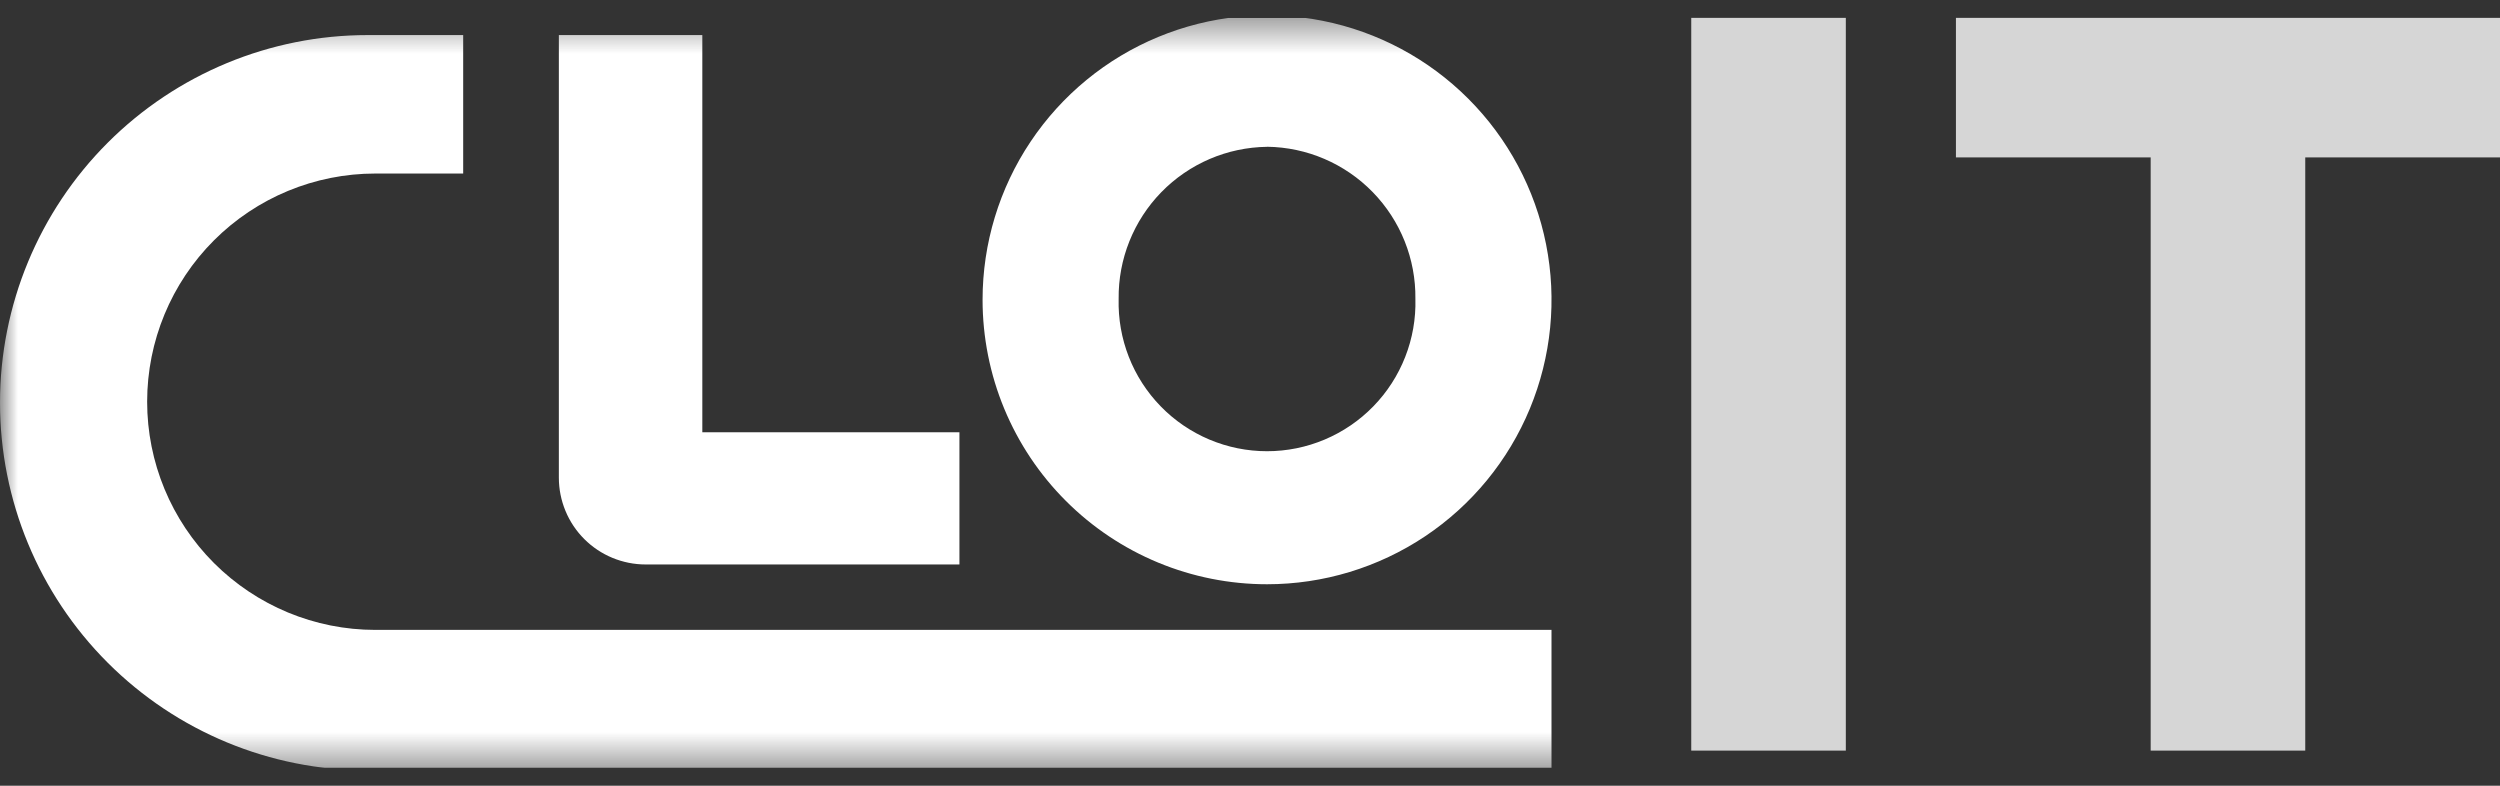<svg width="70" height="22" viewBox="0 0 70 22" fill="none" xmlns="http://www.w3.org/2000/svg">
<rect x="0" y="0" width="70" height="22" fill="#333333" stroke="none"/>
<g clip-path="url(#clip0_6235_121)">
<path d="M47.355 0.43H51.683V21.017H47.355V0.43Z" fill="white" fill-opacity="0.8"/>
<path d="M54.766 0.43V4.407H60.219V21.017H64.547V4.407H70V0.43H54.766Z" fill="white" fill-opacity="0.8"/>
<mask id="mask0_6235_121" style="mask-type:luminance" maskUnits="userSpaceOnUse" x="0" y="0" width="70" height="22">
<path d="M0 0.43H70V21.571H0V0.43Z" fill="white"/>
</mask>
<g mask="url(#mask0_6235_121)">
<path d="M26.864 15.805V12.103H19.665V0.981H15.648V13.375C15.648 13.694 15.711 14.01 15.833 14.305C15.955 14.6 16.134 14.868 16.36 15.094C16.585 15.319 16.853 15.498 17.148 15.62C17.443 15.742 17.759 15.805 18.078 15.805H26.864Z" fill="white"/>
<path d="M35.477 16.359C37.052 16.359 38.592 15.892 39.902 15.017C41.212 14.142 42.233 12.898 42.836 11.443C43.439 9.987 43.597 8.385 43.29 6.84C42.983 5.295 42.224 3.876 41.11 2.762C39.996 1.648 38.577 0.889 37.032 0.582C35.486 0.274 33.885 0.432 32.429 1.035C30.974 1.638 29.73 2.659 28.855 3.968C27.979 5.278 27.512 6.818 27.512 8.394C27.512 9.44 27.718 10.476 28.118 11.442C28.518 12.408 29.105 13.287 29.845 14.026C30.584 14.766 31.462 15.352 32.429 15.753C33.395 16.153 34.431 16.359 35.477 16.359ZM35.477 4.109C36.593 4.123 37.657 4.58 38.436 5.379C39.215 6.178 39.645 7.254 39.631 8.37C39.646 8.925 39.549 9.477 39.346 9.993C39.144 10.51 38.84 10.981 38.453 11.378C38.066 11.776 37.603 12.091 37.092 12.307C36.581 12.523 36.032 12.634 35.477 12.634C34.922 12.634 34.373 12.523 33.861 12.307C33.35 12.091 32.887 11.776 32.5 11.378C32.113 10.981 31.809 10.51 31.607 9.993C31.405 9.477 31.308 8.925 31.322 8.37C31.309 7.254 31.739 6.179 32.518 5.38C33.298 4.581 34.362 4.125 35.478 4.111" fill="white"/>
<path d="M4.12 11.248C4.12 9.553 4.793 7.928 5.991 6.73C7.19 5.532 8.815 4.859 10.509 4.859H12.969V0.982H10.294C7.564 0.982 4.946 2.067 3.015 3.997C1.085 5.928 0 8.546 0 11.276C0 14.007 1.085 16.625 3.015 18.555C4.946 20.486 7.564 21.571 10.294 21.571H43.442V17.637H10.509C8.815 17.637 7.19 16.963 5.991 15.765C4.793 14.567 4.12 12.942 4.12 11.248Z" fill="white"/>
</g>
</g>
<defs>
<clipPath id="clip0_6235_121">
<rect width="70" height="21" fill="white" transform="translate(0 0.5)"/>
</clipPath>
</defs>
</svg>
